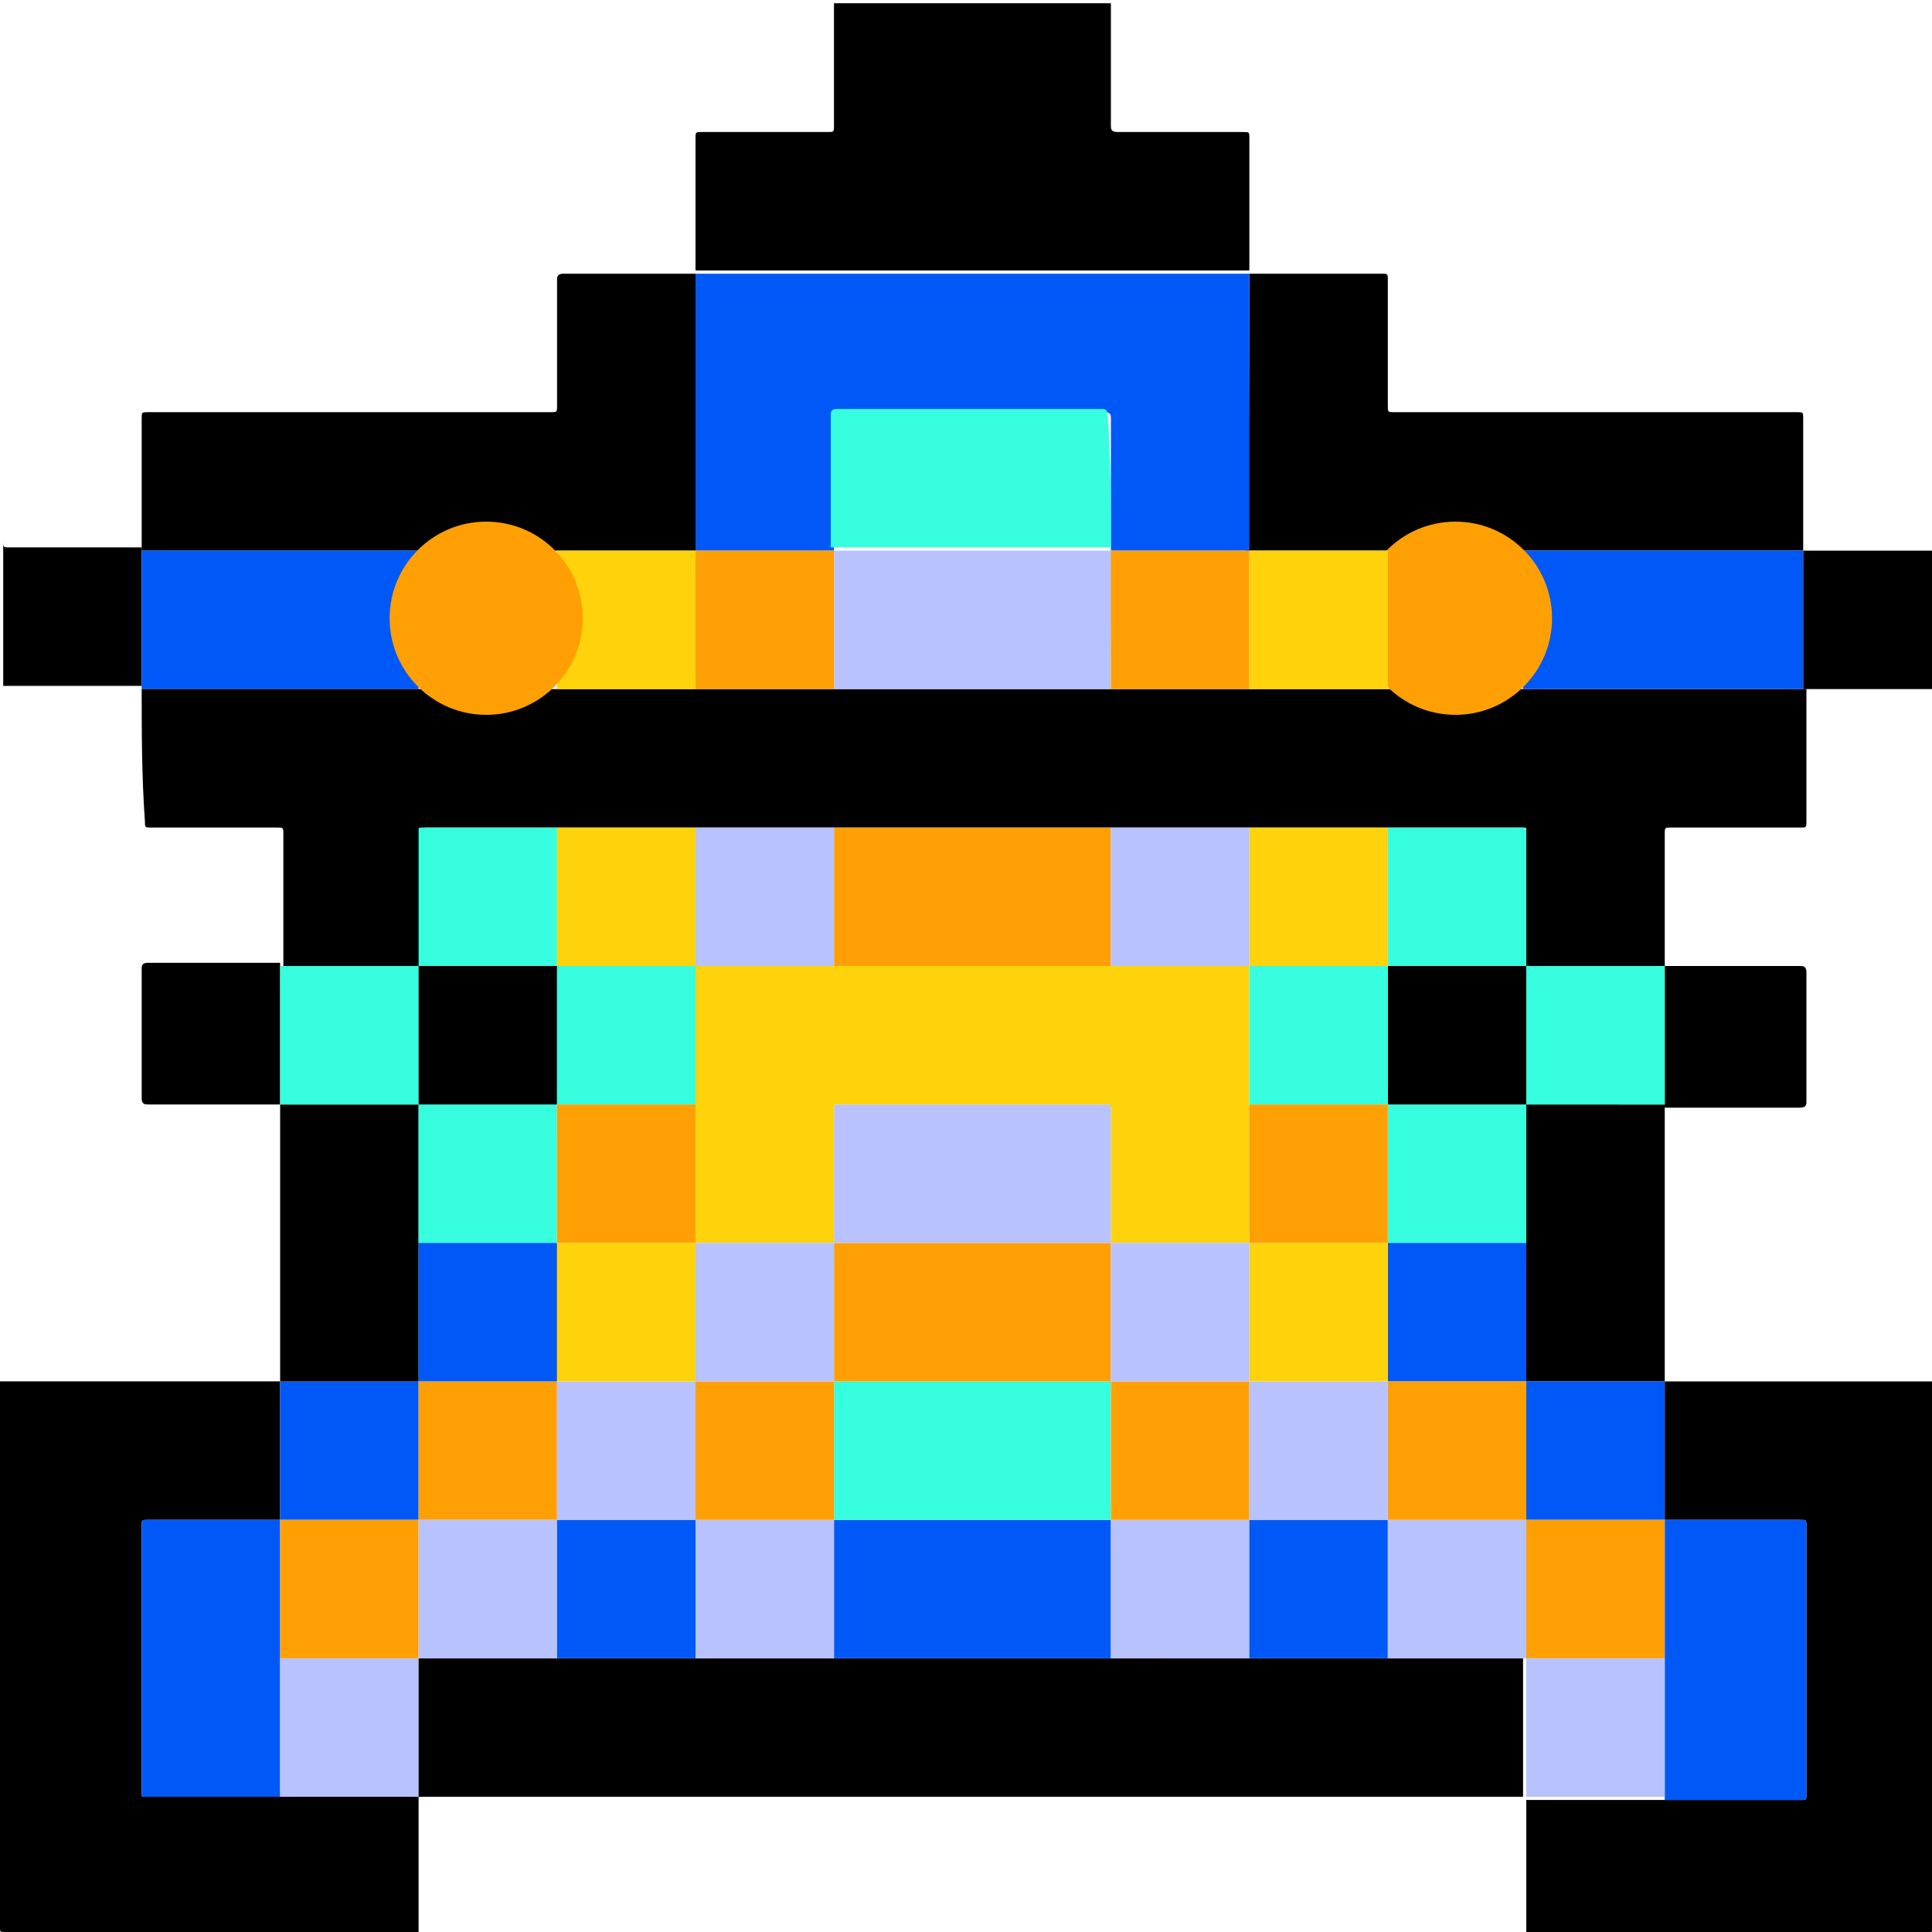 <?xml version="1.0" encoding="utf-8"?>
<!-- Generator: Adobe Illustrator 25.4.0, SVG Export Plug-In . SVG Version: 6.00 Build 0)  -->
<svg version="1.1" id="Layer_1" xmlns="http://www.w3.org/2000/svg" xmlns:xlink="http://www.w3.org/1999/xlink" x="0px" y="0px"
	 viewBox="0 0 60 60" style="enable-background:new 0 0 60 60;" xml:space="preserve">
<style type="text/css">
	.st0{fill:#0058F7;}
	.st1{fill:#B8C2FE;}
	.st2{fill:#FED30B;}
	.st3{fill:#FEA004;}
	.st4{fill:#36FEDE;}
</style>
<g>
	<g>
		<path d="M2.3,21.3L2.3,21.3c0.7,0,1.4,0,2.1,0c0-1.4,0-2.9,0-4.3l0,0c-1.4,0-2.7,0-4.1,0c-0.2,0-0.2,0-0.2-0.2l0,4.5H2.3z"/>
		<path d="M8.7,55.8c-1.4,0-2.8,0-4.2,0c-0.1,0-0.1,0-0.1-0.1c0,0,0-0.1,0-0.1c0-2.7,0-5.5,0-8.2c0-0.2,0-0.2,0.2-0.2
			c1.4,0,2.7,0,4.1,0c0-1.4,0-2.9,0-4.3c-2.8,0-5.6,0-8.5,0c-0.1,0-0.1,0-0.2,0H0l0,17C0,60,0,60,0.2,60c4.3,0,8.6,0,12.8,0
			c0-1.4,0-2.8,0-4.2C11.5,55.8,10.1,55.8,8.7,55.8z"/>
	</g>
	<path d="M51.7,42.9c2.8,0,5.5,0,8.3,0c0,5.7,0,11.3,0,17c0,0.1,0,0.2-0.2,0.2c-4.1,0-8.3,0-12.4,0c0-1.4,0-2.8,0-4.2l0,0
		c0.2,0,0.4,0,0.6,0c1.2,0,2.5,0,3.7,0c1.4,0,2.8,0,4.2,0c0.2,0,0.2,0,0.2-0.2c0-2.8,0-5.5,0-8.3c0-0.2,0-0.2-0.2-0.2
		c-1.4,0-2.8,0-4.2,0C51.7,45.7,51.7,44.3,51.7,42.9L51.7,42.9z"/>
	<path d="M34.5,0.1c0,1.3,0,2.6,0,3.8c0,0.1,0,0.2,0.2,0.2c1.3,0,2.6,0,3.9,0c0.2,0,0.2,0,0.2,0.2c0,1.4,0,2.7,0,4.1l0,0
		c-1.3,0-2.7,0-4,0c-4.4,0-8.8,0-13.2,0l0,0c0-1.4,0-2.7,0-4.1c0-0.2,0-0.2,0.2-0.2c1.3,0,2.6,0,3.9,0c0.2,0,0.2,0,0.2-0.2
		c0-1.3,0-2.5,0-3.8C28.8,0.1,31.6,0.1,34.5,0.1z"/>
	<path d="M60,21.4c-1.3,0-2.6,0-4,0l0,0c0-1.4,0-2.9,0-4.3l0,0c1.3,0,2.6,0,4,0C60,18.5,60,19.9,60,21.4z"/>
	<path d="M4.4,17.1c0-1.4,0-2.7,0-4.1c0-0.2,0-0.2,0.2-0.2c4.2,0,8.3,0,12.5,0c0.2,0,0.2,0,0.2-0.2c0-1.3,0-2.6,0-3.9
		c0-0.1,0-0.2,0.2-0.2c1.4,0,2.8,0,4.1,0l0,0c0,2.9,0,5.7,0,8.6c-0.2,0-0.5,0-0.7,0c-1.2,0-2.4,0-3.6,0c-1.4,0-2.9,0-4.3,0
		c0,0,0,0-0.1,0C10.1,17.1,7.2,17.1,4.4,17.1L4.4,17.1z"/>
	<path d="M38.8,8.5c1.4,0,2.7,0,4.1,0c0.2,0,0.2,0,0.2,0.2c0,1.3,0,2.6,0,3.9c0,0.2,0,0.2,0.2,0.2c4.2,0,8.4,0,12.5,0
		c0.2,0,0.2,0,0.2,0.2c0,1.4,0,2.7,0,4.1l0,0c-2.9,0-5.7,0-8.6,0c0,0,0,0-0.1,0c-1.4,0-2.9,0-4.3,0c-0.1,0-0.2,0-0.2,0
		c-1.4,0-2.7,0-4.1,0C38.8,14.2,38.8,11.3,38.8,8.5L38.8,8.5z"/>
	<path class="st0" d="M8.7,55.8c-1.4,0-2.8,0-4.2,0c-0.1,0-0.1,0-0.1-0.1c0,0,0-0.1,0-0.1c0-2.7,0-5.5,0-8.2c0-0.2,0-0.2,0.2-0.2
		c1.4,0,2.7,0,4.1,0l0,0c0,1.4,0,2.9,0,4.3C8.7,52.9,8.7,54.4,8.7,55.8z"/>
	<path class="st0" d="M4.4,17.1c2.8,0,5.7,0,8.5,0c0,0,0,0,0.1,0c0,1.4,0,2.9,0,4.3c0,0-0.1,0-0.1,0c-2.8,0-5.7,0-8.5,0l0,0
		C4.4,19.9,4.4,18.5,4.4,17.1z"/>
	<path class="st1" d="M8.7,55.8c0-1.4,0-2.9,0-4.3c1.4,0,2.9,0,4.3,0c0,1.4,0,2.9,0,4.3l0,0C11.5,55.8,10.1,55.8,8.7,55.8z"/>
	<path class="st0" d="M8.7,47.2c0-1.4,0-2.9,0-4.3l0,0c1.4,0,2.9,0,4.3,0c0,1.4,0,2.9,0,4.3C11.5,47.2,10.1,47.2,8.7,47.2L8.7,47.2z
		"/>
	<path d="M13,55.8c0-1.4,0-2.9,0-4.3l0,0c0.2,0,0.4,0,0.7,0c1.2,0,2.4,0,3.6,0c1.4,0,2.9,0,4.3,0c1.4,0,2.9,0,4.3,0c0,0,0,0,0,0
		c2.8,0,5.7,0,8.5,0c0,0,0,0,0,0c1.4,0,2.9,0,4.3,0c1.4,0,2.9,0,4.3,0c0.1,0,0.1,0,0.2,0c1.4,0,2.7,0,4.1,0c0,1.4,0,2.9,0,4.3l0,0
		c-3.4,0-6.7,0-10.1,0c-8,0-16.1,0-24.1,0C13.1,55.8,13.1,55.8,13,55.8z"/>
	<path d="M4.4,21.4c2.8,0,5.7,0,8.5,0c0,0,0.1,0,0.1,0c1.4,0,2.9,0,4.3,0c1.4,0,2.9,0,4.3,0c1.4,0,2.9,0,4.3,0c2.9,0,5.7,0,8.6,0
		c1.4,0,2.9,0,4.3,0c1.4,0,2.9,0,4.3,0c1.4,0,2.9,0,4.3,0c0,0,0,0,0.1,0c2.9,0,5.7,0,8.6,0l0,0c0,1.4,0,2.7,0,4.1
		c0,0.2,0,0.2-0.2,0.2c-1.3,0-2.6,0-4,0c-0.2,0-0.2,0-0.2,0.2c0,1.4,0,2.7,0,4.1l0,0c-1.4,0-2.9,0-4.3,0c0-1.4,0-2.8,0-4.2
		c0-0.1,0-0.1-0.1-0.1c-1.4,0-2.8,0-4.2,0c-1.4,0-2.9,0-4.3,0c-1.4,0-2.9,0-4.3,0c0,0,0,0,0,0c-2.8,0-5.7,0-8.5,0c0,0,0,0,0,0
		c-1.4,0-2.9,0-4.3,0c-1.4,0-2.9,0-4.3,0c-1.4,0-2.8,0-4.2,0c-0.1,0-0.1,0.1-0.1,0.1c0,1.4,0,2.8,0,4.2c-1.4,0-2.9,0-4.3,0l0,0
		c0-1.4,0-2.7,0-4.1c0-0.2,0-0.2-0.2-0.2c-1.3,0-2.6,0-3.9,0c-0.2,0-0.2,0-0.2-0.2C4.4,24.1,4.4,22.7,4.4,21.4z"/>
	<path d="M51.7,34.3c0,2.9,0,5.7,0,8.6l0,0c-1.4,0-2.9,0-4.3,0c0-0.2,0-0.4,0-0.6c0-1.2,0-2.5,0-3.7c0-1.4,0-2.9,0-4.3
		C48.8,34.3,50.3,34.3,51.7,34.3L51.7,34.3z"/>
	<path d="M51.7,30c1.4,0,2.8,0,4.2,0c0.1,0,0.2,0,0.2,0.2c0,1.3,0,2.6,0,4c0,0.1,0,0.2-0.2,0.2c-1.4,0-2.8,0-4.2,0l0,0
		C51.7,32.8,51.7,31.4,51.7,30L51.7,30z"/>
	<path class="st0" d="M51.7,47.2c1.4,0,2.8,0,4.2,0c0.2,0,0.2,0,0.2,0.2c0,2.8,0,5.5,0,8.3c0,0.2,0,0.2-0.2,0.2c-1.4,0-2.8,0-4.2,0
		c0-1.4,0-2.9,0-4.3C51.7,50,51.7,48.6,51.7,47.2L51.7,47.2z"/>
	<path class="st1" d="M51.7,51.5c0,1.4,0,2.9,0,4.3c-1.2,0-2.5,0-3.7,0c-0.2,0-0.4,0-0.6,0c0-1.4,0-2.9,0-4.3l0,0
		C48.8,51.5,50.3,51.5,51.7,51.5z"/>
	<path class="st0" d="M47.4,42.9c1.4,0,2.9,0,4.3,0c0,1.4,0,2.9,0,4.3l0,0c-1.4,0-2.9,0-4.3,0l0,0C47.4,45.7,47.4,44.3,47.4,42.9
		L47.4,42.9z"/>
	<path class="st0" d="M38.8,8.5c0,2.9,0,5.7,0,8.6l0,0c-1.4,0-2.9,0-4.3,0l0,0c0-1.4,0-2.7,0-4.1c0-0.1,0-0.2-0.2-0.2
		c-2.7,0-5.5,0-8.2,0c-0.1,0-0.2,0-0.2,0.2c0,1.4,0,2.7,0,4.1l0,0c-1.4,0-2.9,0-4.3,0l0,0c0-2.9,0-5.7,0-8.6c4.4,0,8.8,0,13.2,0
		C36.1,8.5,37.4,8.5,38.8,8.5z"/>
	<path class="st0" d="M56,21.4c-2.9,0-5.7,0-8.6,0c0,0,0,0-0.1,0c0-1.4,0-2.9,0-4.3c0,0,0,0,0.1,0c2.9,0,5.7,0,8.6,0
		C56,18.5,56,19.9,56,21.4z"/>
	<path class="st2" d="M21.6,21.4c-1.4,0-2.9,0-4.3,0c0-1.4,0-2.9,0-4.3c1.2,0,2.4,0,3.6,0c0.2,0,0.5,0,0.7,0l0,0
		C21.6,18.5,21.6,19.9,21.6,21.4z"/>
	<ellipse class="st3" cx="15.1" cy="19.2" rx="3" ry="3"/>
	<ellipse class="st3" cx="45.2" cy="19.2" rx="3" ry="3"/>
	<path class="st2" d="M43.1,17.1c0,1.4,0,2.9,0,4.3c-1.4,0-2.9,0-4.3,0c0-1.4,0-2.9,0-4.3l0,0c1.4,0,2.7,0,4.1,0
		C42.9,17.1,43,17.1,43.1,17.1z"/>
	<path d="M13,42.9c-1.4,0-2.9,0-4.3,0c0-2.9,0-5.7,0-8.6l0,0c1.4,0,2.9,0,4.3,0c0,1.4,0,2.9,0,4.3c0,0.1,0,0.1,0,0.2
		C13,40.1,13,41.5,13,42.9L13,42.9z"/>
	<path d="M8.7,34.3c-1.4,0-2.8,0-4.1,0c-0.1,0-0.2,0-0.2-0.2c0-1.3,0-2.6,0-4c0-0.1,0-0.2,0.2-0.2c1.4,0,2.8,0,4.1,0l0,0
		C8.7,31.4,8.7,32.8,8.7,34.3L8.7,34.3z"/>
	<path class="st3" d="M8.7,47.2c1.4,0,2.9,0,4.3,0l0,0c0,1.4,0,2.9,0,4.3l0,0c-1.4,0-2.9,0-4.3,0C8.7,50,8.7,48.6,8.7,47.2z"/>
	<path class="st3" d="M13,47.2c0-1.4,0-2.9,0-4.3l0,0c1.4,0,2.9,0,4.3,0c0,1.4,0,2.9,0,4.3l0,0C15.8,47.2,14.4,47.2,13,47.2L13,47.2
		z"/>
	<path class="st0" d="M34.5,51.5C34.5,51.5,34.5,51.5,34.5,51.5c-2.9,0-5.7,0-8.6,0c0,0,0,0,0,0c0-0.2,0-0.4,0-0.6
		c0-1.2,0-2.4,0-3.7c2.9,0,5.7,0,8.6,0c0,0.1,0,0.1,0,0.2C34.5,48.7,34.5,50.1,34.5,51.5z"/>
	<path class="st1" d="M13,47.2c1.4,0,2.9,0,4.3,0c0,1.4,0,2.9,0,4.3c-1.2,0-2.4,0-3.6,0c-0.2,0-0.4,0-0.7,0C13,50,13,48.6,13,47.2z"
		/>
	<path class="st0" d="M17.3,51.5c0-1.4,0-2.9,0-4.3l0,0c1.4,0,2.9,0,4.3,0c0,1.4,0,2.9,0,4.3C20.1,51.5,18.7,51.5,17.3,51.5z"/>
	<path class="st1" d="M21.6,51.5c0-1.4,0-2.9,0-4.3l0,0c1.4,0,2.9,0,4.3,0l0,0c0,1.2,0,2.4,0,3.7c0,0.2,0,0.4,0,0.6
		C24.4,51.5,23,51.5,21.6,51.5z"/>
	<path class="st1" d="M34.5,51.5c0-1.4,0-2.7,0-4.1c0-0.1,0-0.1,0-0.2l0,0c1.4,0,2.9,0,4.3,0c0,1.4,0,2.9,0,4.3
		C37.4,51.5,35.9,51.5,34.5,51.5z"/>
	<path class="st0" d="M38.8,51.5c0-1.4,0-2.9,0-4.3l0,0c1.4,0,2.9,0,4.3,0l0,0c0,1.4,0,2.9,0,4.3C41.7,51.5,40.2,51.5,38.8,51.5z"/>
	<path class="st1" d="M43.1,51.5c0-1.4,0-2.9,0-4.3c1.4,0,2.9,0,4.3,0l0,0c0,1.4,0,2.9,0,4.3l0,0c-1.4,0-2.7,0-4.1,0
		C43.2,51.5,43.2,51.5,43.1,51.5z"/>
	<path class="st3" d="M25.9,25.7C25.9,25.7,25.9,25.7,25.9,25.7c2.9,0,5.7,0,8.6,0c0,0,0,0,0,0c0,1.4,0,2.9,0,4.3
		c-2.9,0-5.7,0-8.6,0C25.9,28.5,25.9,27.1,25.9,25.7z"/>
	<path class="st1" d="M34.5,21.4c-2.9,0-5.7,0-8.6,0c0-1.4,0-2.9,0-4.3l0,0c0.1,0,0.1,0,0.2,0c2.8,0,5.5,0,8.3,0c0.1,0,0.1,0,0.2,0
		l0,0C34.5,18.5,34.5,19.9,34.5,21.4z"/>
	<path class="st4" d="M8.7,34.3c0-1.4,0-2.9,0-4.3c1.4,0,2.9,0,4.3,0l0,0c0,1.4,0,2.9,0,4.3l0,0C11.5,34.3,10.1,34.3,8.7,34.3z"/>
	<path class="st4" d="M51.7,30c0,1.4,0,2.9,0,4.3c-1.4,0-2.9,0-4.3,0l0,0c0-1.4,0-2.9,0-4.3l0,0C48.8,30,50.3,30,51.7,30z"/>
	<path class="st3" d="M25.9,17.1c0,1.4,0,2.9,0,4.3c-1.4,0-2.9,0-4.3,0c0-1.4,0-2.9,0-4.3C23,17.1,24.4,17.1,25.9,17.1z"/>
	<path class="st4" d="M43.1,25.7c1.4,0,2.8,0,4.2,0c0.1,0,0.1,0.1,0.1,0.1c0,1.4,0,2.8,0,4.2l0,0c-1.4,0-2.9,0-4.3,0
		C43.1,28.5,43.1,27.1,43.1,25.7z"/>
	<path class="st2" d="M43.1,25.7c0,1.4,0,2.9,0,4.3l0,0c-1.4,0-2.9,0-4.3,0l0,0c0-1.4,0-2.9,0-4.3C40.2,25.7,41.7,25.7,43.1,25.7z"
		/>
	<path class="st1" d="M38.8,25.7c0,1.4,0,2.9,0,4.3c-1.4,0-2.9,0-4.3,0c0-1.4,0-2.9,0-4.3C35.9,25.7,37.4,25.7,38.8,25.7z"/>
	<path class="st1" d="M25.9,25.7c0,1.4,0,2.9,0,4.3c-1.4,0-2.9,0-4.3,0c0-1.4,0-2.9,0-4.3C23,25.7,24.4,25.7,25.9,25.7z"/>
	<path class="st2" d="M21.6,25.7c0,1.4,0,2.9,0,4.3l0,0c-1.4,0-2.9,0-4.3,0l0,0c0-1.4,0-2.9,0-4.3C18.7,25.7,20.1,25.7,21.6,25.7z"
		/>
	<path class="st4" d="M17.3,25.7c0,1.4,0,2.9,0,4.3c-1.4,0-2.9,0-4.3,0l0,0c0-1.4,0-2.8,0-4.2c0-0.1,0-0.1,0.1-0.1
		C14.5,25.7,15.9,25.7,17.3,25.7z"/>
	<path class="st3" d="M34.5,21.4c0-1.4,0-2.9,0-4.3c1.4,0,2.9,0,4.3,0c0,1.4,0,2.9,0,4.3C37.4,21.4,35.9,21.4,34.5,21.4z"/>
	<path class="st4" d="M47.4,34.3c0,1.4,0,2.9,0,4.3c-1.4,0-2.9,0-4.3,0c0-1.4,0-2.9,0-4.3l0,0C44.5,34.3,46,34.3,47.4,34.3
		L47.4,34.3z"/>
	<path class="st0" d="M43.1,38.6c1.4,0,2.9,0,4.3,0c0,1.2,0,2.5,0,3.7c0,0.2,0,0.4,0,0.6l0,0c-1.4,0-2.9,0-4.3,0l0,0
		c0-0.1,0-0.3,0-0.4C43.1,41.1,43.1,39.8,43.1,38.6L43.1,38.6z"/>
	<path class="st3" d="M47.4,51.5c0-1.4,0-2.9,0-4.3c1.4,0,2.9,0,4.3,0c0,1.4,0,2.9,0,4.3C50.3,51.5,48.8,51.5,47.4,51.5z"/>
	<path class="st3" d="M43.1,42.9c1.4,0,2.9,0,4.3,0c0,1.4,0,2.9,0,4.3c-1.4,0-2.9,0-4.3,0c0,0,0,0,0,0
		C43.1,45.7,43.1,44.3,43.1,42.9z"/>
	<path class="st4" d="M34.5,17c-0.1,0-0.1,0-0.2,0c-2.8,0-5.5,0-8.3,0c-0.1,0-0.1,0-0.2,0c0-1.4,0-2.7,0-4.1c0-0.1,0-0.2,0.2-0.2
		c2.7,0,5.5,0,8.2,0c0.1,0,0.2,0,0.2,0.2C34.5,14.3,34.5,15.7,34.5,17z"/>
	<path class="st4" d="M13,38.6c0-1.4,0-2.9,0-4.3l0,0c1.4,0,2.9,0,4.3,0l0,0c0,1.4,0,2.9,0,4.3C15.8,38.6,14.4,38.6,13,38.6z"/>
	<path class="st0" d="M13,38.6c1.4,0,2.9,0,4.3,0l0,0c0,0.1,0,0.1,0,0.2c0,1.4,0,2.7,0,4.1l0,0c-1.4,0-2.9,0-4.3,0
		c0-1.4,0-2.7,0-4.1C13,38.7,13,38.6,13,38.6z"/>
	<path class="st1" d="M21.6,47.2c-1.4,0-2.9,0-4.3,0c0-1.4,0-2.9,0-4.3l0,0c1.4,0,2.9,0,4.3,0C21.6,44.3,21.6,45.7,21.6,47.2
		L21.6,47.2z"/>
	<path class="st4" d="M34.5,47.2c-2.9,0-5.7,0-8.6,0l0,0c0-1.4,0-2.9,0-4.3c2.9,0,5.7,0,8.6,0C34.5,44.3,34.5,45.7,34.5,47.2
		L34.5,47.2z"/>
	<path class="st3" d="M25.9,42.9c0,1.4,0,2.9,0,4.3c-1.4,0-2.9,0-4.3,0c0-1.4,0-2.9,0-4.3l0,0C23,42.9,24.4,42.9,25.9,42.9
		L25.9,42.9z"/>
	<path class="st3" d="M34.5,47.2c0-1.4,0-2.9,0-4.3l0,0c1.4,0,2.9,0,4.3,0l0,0c0,1.4,0,2.9,0,4.3l0,0C37.4,47.2,35.9,47.2,34.5,47.2
		z"/>
	<path class="st1" d="M38.8,47.2c0-1.4,0-2.9,0-4.3c1.4,0,2.9,0,4.3,0l0,0c0,1.4,0,2.9,0,4.3C41.7,47.2,40.2,47.2,38.8,47.2z"/>
	<path class="st2" d="M21.6,30c1.4,0,2.9,0,4.3,0c2.9,0,5.7,0,8.6,0c1.4,0,2.9,0,4.3,0l0,0c0,1.4,0,2.9,0,4.3c0,1.4,0,2.9,0,4.3l0,0
		c-1.4,0-2.9,0-4.3,0l0,0c0-1.4,0-2.7,0-4.1c0-0.2,0-0.2-0.2-0.2c-2.7,0-5.5,0-8.2,0c-0.2,0-0.2,0-0.2,0.2c0,1.4,0,2.7,0,4.1l0,0
		c-1.4,0-2.9,0-4.3,0l0,0c0-1.4,0-2.9,0-4.3C21.6,32.8,21.6,31.4,21.6,30L21.6,30z"/>
	<path d="M17.3,34.3c-1.4,0-2.9,0-4.3,0c0-1.4,0-2.9,0-4.3c1.4,0,2.9,0,4.3,0l0,0C17.3,31.4,17.3,32.8,17.3,34.3z"/>
	<path d="M47.4,34.3c-1.4,0-2.9,0-4.3,0c0-1.4,0-2.9,0-4.3l0,0c1.4,0,2.9,0,4.3,0C47.4,31.4,47.4,32.8,47.4,34.3z"/>
	<path class="st4" d="M43.1,30c0,1.4,0,2.9,0,4.3l0,0c-1.4,0-2.9,0-4.3,0c0-1.4,0-2.9,0-4.3C40.2,30,41.7,30,43.1,30z"/>
	<path class="st4" d="M17.3,34.3c0-1.4,0-2.9,0-4.3c1.4,0,2.9,0,4.3,0c0,1.4,0,2.9,0,4.3C20.1,34.3,18.7,34.3,17.3,34.3L17.3,34.3z"
		/>
	<path class="st3" d="M38.8,34.3c1.4,0,2.9,0,4.3,0c0,1.4,0,2.9,0,4.3l0,0c-1.4,0-2.9,0-4.3,0C38.8,37.1,38.8,35.7,38.8,34.3z"/>
	<path class="st2" d="M38.8,38.6c1.4,0,2.9,0,4.3,0c0,1.3,0,2.6,0,3.9c0,0.1,0,0.3,0,0.4c-1.4,0-2.9,0-4.3,0l0,0
		C38.8,41.4,38.8,40,38.8,38.6L38.8,38.6z"/>
	<path class="st3" d="M17.3,34.3c1.4,0,2.9,0,4.3,0c0,1.4,0,2.9,0,4.3c-1.4,0-2.9,0-4.3,0l0,0C17.3,37.1,17.3,35.7,17.3,34.3z"/>
	<path class="st2" d="M17.3,38.6c1.4,0,2.9,0,4.3,0l0,0c0,1.4,0,2.9,0,4.3l0,0c-1.4,0-2.9,0-4.3,0c0-1.4,0-2.7,0-4.1
		C17.3,38.7,17.3,38.6,17.3,38.6z"/>
	<path class="st3" d="M34.5,42.9c-2.9,0-5.7,0-8.6,0l0,0c0-1.4,0-2.9,0-4.3l0,0c2.9,0,5.7,0,8.6,0l0,0C34.5,40,34.5,41.4,34.5,42.9
		L34.5,42.9z"/>
	<path class="st1" d="M25.9,38.6c0,1.4,0,2.9,0,4.3c-1.4,0-2.9,0-4.3,0c0-1.4,0-2.9,0-4.3C23,38.6,24.5,38.6,25.9,38.6z"/>
	<path class="st1" d="M34.5,42.9c0-1.4,0-2.9,0-4.3c1.4,0,2.9,0,4.3,0c0,1.4,0,2.9,0,4.3C37.4,42.9,35.9,42.9,34.5,42.9z"/>
	<path class="st1" d="M34.5,38.6c-2.9,0-5.7,0-8.6,0c0-1.4,0-2.7,0-4.1c0-0.2,0-0.2,0.2-0.2c2.7,0,5.5,0,8.2,0c0.2,0,0.2,0,0.2,0.2
		C34.5,35.8,34.5,37.2,34.5,38.6z"/>
</g>
</svg>
